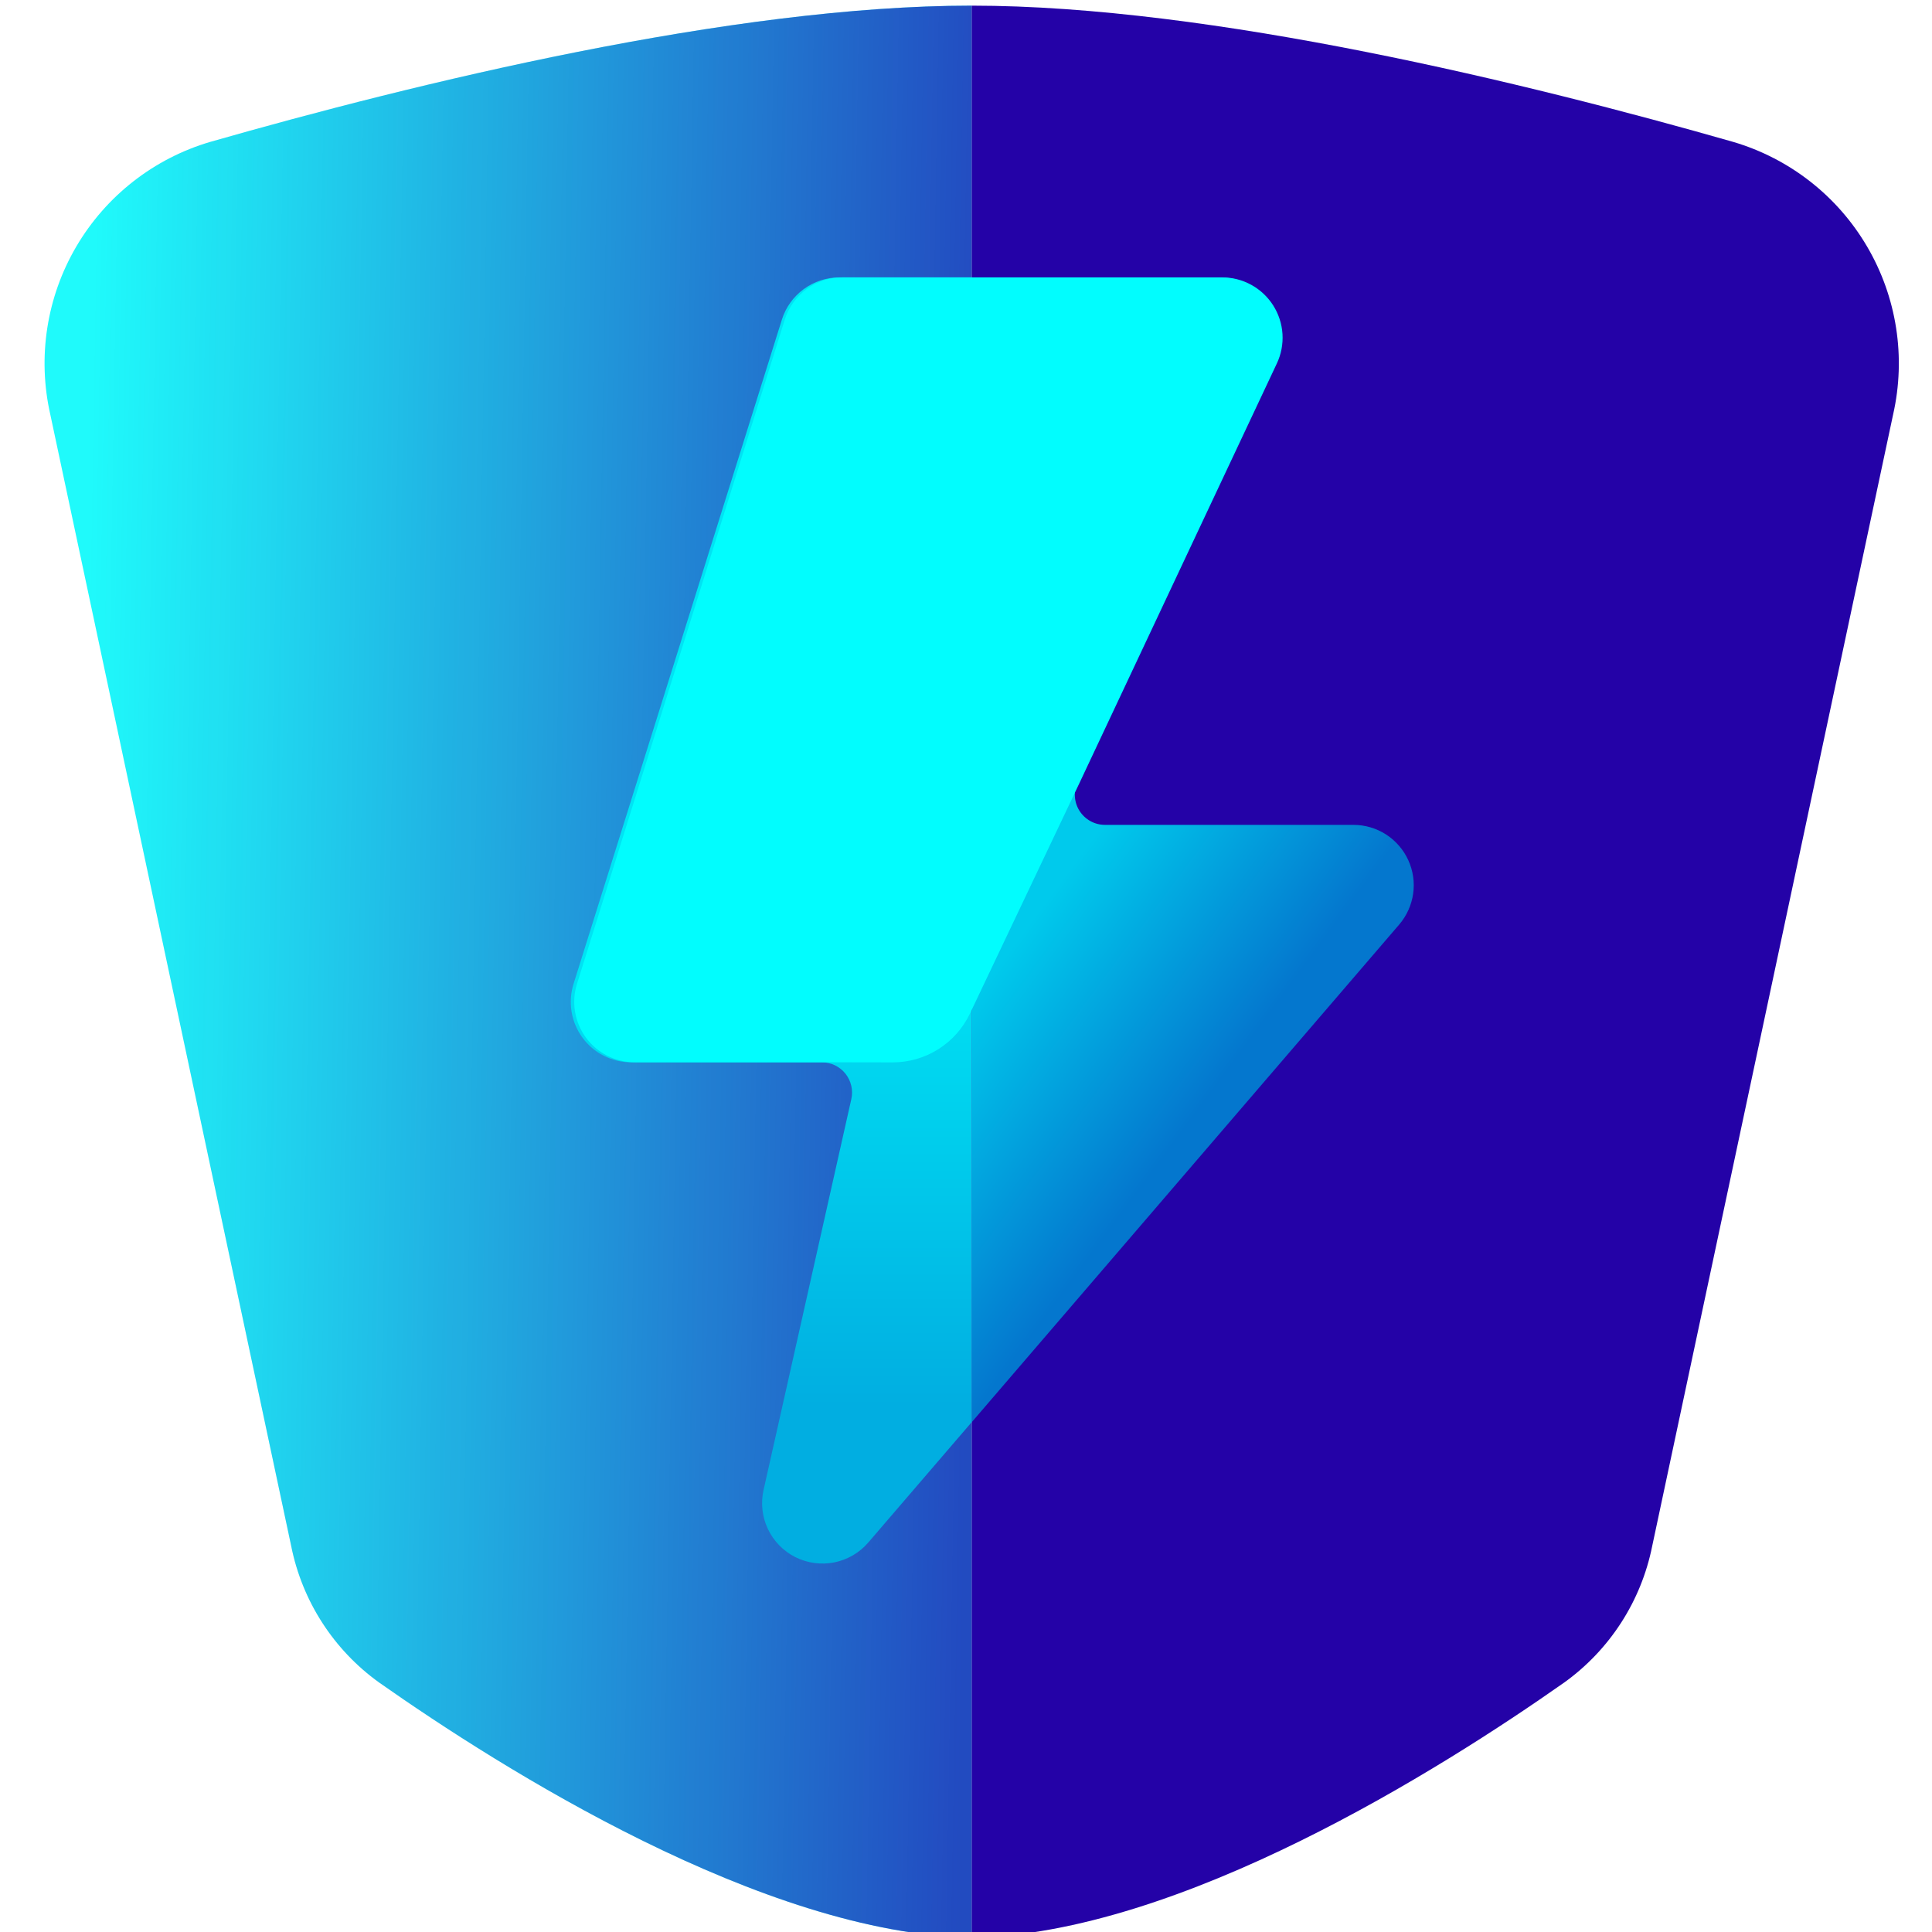 <svg width="64" height="64" viewBox="0 0 64 64" fill="none" xmlns="http://www.w3.org/2000/svg">
<g clip-path="url(#clip0_433_14427)">
<path d="M1.666 13.73L9.647 51.217C10.011 53.036 11.05 54.65 12.556 55.733C16.626 58.593 25.294 64.067 32.189 64.187V0.187C24.246 0.187 13.735 2.765 6.966 4.7C5.1 5.249 3.513 6.488 2.528 8.166C1.544 9.843 1.235 11.833 1.666 13.73V13.73Z" fill="#1FFAFB"/>
<path d="M57.412 4.7C50.643 2.765 40.132 0.187 32.189 0.187V64.187C39.089 64.067 47.752 58.593 51.821 55.733C53.327 54.65 54.367 53.036 54.731 51.217L62.712 13.73C63.142 11.833 62.834 9.843 61.849 8.166C60.865 6.488 59.278 5.249 57.412 4.7V4.7Z" fill="#2402A7"/>
<path d="M1.666 13.73L9.647 51.217C10.011 53.036 11.05 54.65 12.556 55.733C16.626 58.593 25.294 64.067 32.189 64.187V0.187C24.246 0.187 13.735 2.765 6.966 4.7C5.1 5.249 3.513 6.488 2.528 8.166C1.544 9.843 1.235 11.833 1.666 13.73V13.73Z" fill="url(#paint0_linear_433_14427)" fill-opacity="0.7"/>
<path d="M46.352 30.625C46.6 30.334 46.76 29.979 46.813 29.601C46.866 29.222 46.809 28.836 46.649 28.489C46.489 28.142 46.233 27.848 45.912 27.641C45.59 27.435 45.216 27.325 44.834 27.325H36.6C36.432 27.324 36.267 27.281 36.12 27.2C35.973 27.118 35.849 27.001 35.759 26.859C35.669 26.716 35.617 26.554 35.607 26.386C35.596 26.219 35.628 26.051 35.7 25.899L42.233 12.045C42.377 11.74 42.441 11.404 42.42 11.068C42.399 10.731 42.294 10.405 42.113 10.121C41.933 9.836 41.683 9.602 41.388 9.439C41.093 9.277 40.761 9.192 40.424 9.192H32.189V47.113L46.352 30.625Z" fill="url(#paint1_linear_433_14427)"/>
<path d="M25.9 10.591L19 32.591C18.906 32.891 18.883 33.208 18.935 33.518C18.986 33.828 19.11 34.121 19.296 34.375C19.482 34.628 19.724 34.834 20.005 34.975C20.285 35.117 20.595 35.191 20.909 35.191H27.225C27.375 35.191 27.523 35.225 27.658 35.289C27.793 35.354 27.912 35.449 28.006 35.566C28.099 35.683 28.166 35.82 28.199 35.966C28.233 36.112 28.234 36.264 28.201 36.41L25.293 49.362C25.196 49.797 25.248 50.252 25.439 50.654C25.631 51.056 25.951 51.383 26.349 51.583C26.748 51.782 27.201 51.843 27.638 51.756C28.075 51.668 28.47 51.438 28.761 51.1L32.189 47.11V9.189H27.809C27.383 9.189 26.968 9.325 26.625 9.577C26.281 9.829 26.027 10.184 25.9 10.591Z" fill="url(#paint2_linear_433_14427)"/>
<path d="M27.323 35.189H21.023C20.709 35.189 20.399 35.115 20.119 34.974C19.839 34.832 19.596 34.626 19.41 34.373C19.224 34.119 19.1 33.826 19.049 33.516C18.997 33.206 19.02 32.889 19.114 32.589L25.996 10.589C26.124 10.183 26.378 9.828 26.721 9.576C27.065 9.324 27.479 9.189 27.905 9.189H40.487C40.824 9.189 41.156 9.274 41.451 9.436C41.746 9.598 41.996 9.833 42.176 10.117C42.357 10.402 42.463 10.727 42.484 11.064C42.505 11.4 42.441 11.736 42.297 12.041L35.777 25.9L32.131 33.575C31.901 34.059 31.538 34.468 31.085 34.755C30.632 35.041 30.107 35.193 29.571 35.193L27.323 35.189Z" fill="#01FDFE"/>
</g>
<defs>
<linearGradient id="paint0_linear_433_14427" x1="32.214" y1="32.189" x2="2.714" y2="31.689" gradientUnits="userSpaceOnUse">
<stop stop-color="#2400A7"/>
<stop offset="1" stop-color="#2400A7" stop-opacity="0"/>
</linearGradient>
<linearGradient id="paint1_linear_433_14427" x1="36.164" y1="27.801" x2="42.733" y2="32.657" gradientUnits="userSpaceOnUse">
<stop stop-color="#00CAEC"/>
<stop offset="1" stop-color="#0477CE"/>
</linearGradient>
<linearGradient id="paint2_linear_433_14427" x1="25.55" y1="31.551" x2="25.55" y2="46.586" gradientUnits="userSpaceOnUse">
<stop stop-color="#00E3F4"/>
<stop offset="1" stop-color="#01AEE1"/>
</linearGradient>
<clipPath id="clip0_433_14427">
<rect width="62" height="64" fill="white" transform="translate(1)"/>
</clipPath>
</defs>
</svg>
